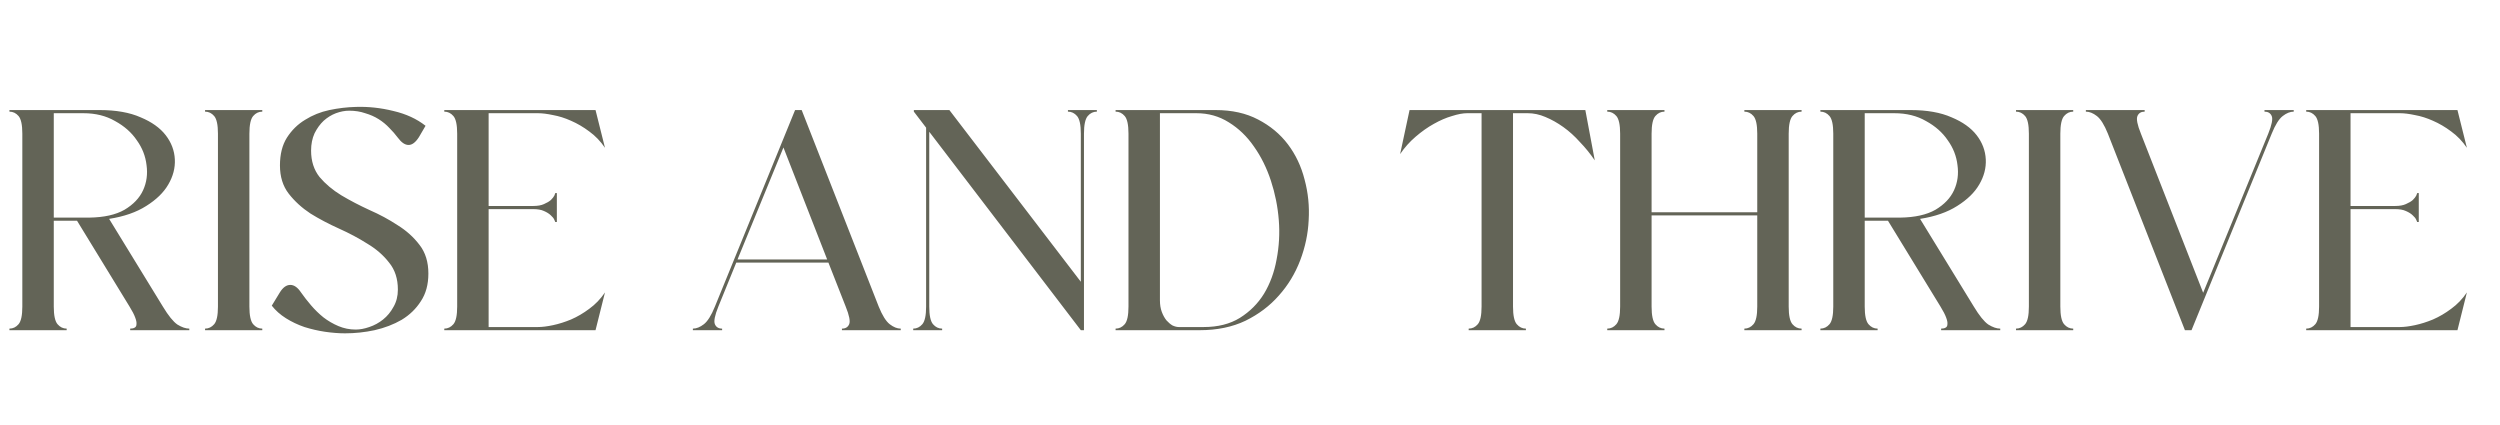 <svg width="318" height="54" viewBox="0 0 318 54" fill="none" xmlns="http://www.w3.org/2000/svg">
<path d="M1.2 14H12.68C14.76 14 16.493 14.307 17.88 14.92C19.293 15.507 20.36 16.267 21.08 17.2C21.8 18.133 22.187 19.16 22.24 20.28C22.293 21.373 22.013 22.44 21.4 23.48C20.813 24.493 19.88 25.4 18.6 26.2C17.347 27 15.773 27.547 13.88 27.84L20.72 39C21.413 40.147 22.027 40.907 22.56 41.28C23.12 41.627 23.627 41.8 24.08 41.8V42H16.56V41.8C16.8 41.8 16.987 41.76 17.12 41.68C17.28 41.6 17.36 41.453 17.36 41.24C17.387 41.027 17.333 40.747 17.2 40.4C17.067 40.027 16.827 39.56 16.48 39L9.8 28.08H6.84V39C6.84 40.12 7 40.867 7.32 41.24C7.64 41.613 8.027 41.8 8.48 41.8V42H1.2V41.8C1.653 41.8 2.04 41.613 2.36 41.24C2.68 40.867 2.84 40.12 2.84 39V17C2.84 15.88 2.68 15.133 2.36 14.76C2.04 14.387 1.653 14.2 1.2 14.2V14ZM6.84 27.68H11.36C13.227 27.653 14.72 27.32 15.84 26.68C16.96 26.013 17.747 25.187 18.2 24.2C18.653 23.213 18.8 22.147 18.64 21C18.507 19.853 18.093 18.8 17.4 17.84C16.733 16.853 15.813 16.04 14.64 15.4C13.493 14.733 12.147 14.4 10.6 14.4H6.84V27.68ZM33.363 14V14.2C32.91 14.2 32.523 14.387 32.203 14.76C31.883 15.133 31.723 15.88 31.723 17V39C31.723 40.12 31.883 40.867 32.203 41.24C32.523 41.613 32.91 41.8 33.363 41.8V42H26.083V41.8C26.536 41.8 26.923 41.613 27.243 41.24C27.563 40.867 27.723 40.12 27.723 39V17C27.723 15.88 27.563 15.133 27.243 14.76C26.923 14.387 26.536 14.2 26.083 14.2V14H33.363ZM35.57 37.24C35.97 36.573 36.424 36.24 36.93 36.24C37.41 36.24 37.864 36.56 38.29 37.2C38.664 37.733 39.09 38.28 39.57 38.84C40.05 39.4 40.57 39.907 41.13 40.36C41.717 40.813 42.357 41.187 43.05 41.48C43.744 41.773 44.477 41.92 45.25 41.92C45.784 41.92 46.357 41.813 46.97 41.6C47.61 41.387 48.197 41.067 48.73 40.64C49.264 40.213 49.704 39.68 50.05 39.04C50.424 38.4 50.61 37.667 50.61 36.84C50.61 35.453 50.237 34.307 49.49 33.4C48.77 32.467 47.85 31.667 46.73 31C45.637 30.307 44.437 29.667 43.13 29.08C41.824 28.493 40.61 27.853 39.49 27.16C38.397 26.44 37.477 25.6 36.73 24.64C35.984 23.68 35.61 22.48 35.61 21.04C35.61 19.627 35.904 18.453 36.49 17.52C37.104 16.56 37.877 15.8 38.81 15.24C39.744 14.653 40.77 14.24 41.89 14C43.037 13.76 44.157 13.627 45.25 13.6C46.85 13.547 48.45 13.72 50.05 14.12C51.65 14.493 53.01 15.12 54.13 16L53.29 17.44C52.864 18.107 52.424 18.44 51.97 18.44C51.517 18.44 51.064 18.133 50.61 17.52C50.29 17.093 49.93 16.68 49.53 16.28C49.13 15.853 48.677 15.48 48.17 15.16C47.664 14.84 47.09 14.587 46.45 14.4C45.837 14.187 45.157 14.08 44.41 14.08C43.877 14.08 43.317 14.187 42.73 14.4C42.17 14.613 41.65 14.933 41.17 15.36C40.717 15.787 40.33 16.32 40.01 16.96C39.717 17.6 39.57 18.333 39.57 19.16C39.57 20.493 39.93 21.613 40.65 22.52C41.397 23.4 42.317 24.173 43.41 24.84C44.53 25.507 45.73 26.133 47.01 26.72C48.29 27.28 49.477 27.92 50.57 28.64C51.69 29.333 52.624 30.173 53.37 31.16C54.117 32.12 54.49 33.333 54.49 34.8C54.49 36.187 54.17 37.36 53.53 38.32C52.917 39.28 52.104 40.067 51.09 40.68C50.077 41.267 48.93 41.707 47.65 42C46.397 42.267 45.144 42.4 43.89 42.4C43.09 42.4 42.237 42.333 41.33 42.2C40.45 42.067 39.584 41.867 38.73 41.6C37.877 41.307 37.09 40.933 36.37 40.48C35.65 40.027 35.05 39.493 34.57 38.88L35.57 37.24ZM75.752 14L76.953 18.8C76.392 17.973 75.726 17.28 74.953 16.72C74.206 16.16 73.433 15.707 72.632 15.36C71.859 15.013 71.099 14.773 70.353 14.64C69.606 14.48 68.966 14.4 68.433 14.4H62.153V26.2H67.832C68.392 26.2 68.846 26.12 69.192 25.96C69.566 25.8 69.859 25.627 70.073 25.44C70.286 25.227 70.433 25.04 70.513 24.88C70.593 24.693 70.632 24.587 70.632 24.56H70.832V28.24H70.632C70.632 28.213 70.593 28.12 70.513 27.96C70.433 27.773 70.286 27.587 70.073 27.4C69.859 27.187 69.566 27 69.192 26.84C68.846 26.68 68.392 26.6 67.832 26.6H62.153V41.6H68.433C68.966 41.6 69.606 41.52 70.353 41.36C71.099 41.2 71.859 40.96 72.632 40.64C73.433 40.293 74.206 39.84 74.953 39.28C75.726 38.72 76.392 38.027 76.953 37.2L75.752 42H56.513V41.8C56.966 41.8 57.352 41.613 57.672 41.24C57.992 40.867 58.153 40.12 58.153 39V17C58.153 15.88 57.992 15.133 57.672 14.76C57.352 14.387 56.966 14.2 56.513 14.2V14H75.752ZM88.134 41.8C88.588 41.8 89.054 41.613 89.534 41.24C90.014 40.867 90.481 40.12 90.934 39L101.134 14H101.974L111.774 39C112.228 40.12 112.694 40.867 113.174 41.24C113.654 41.613 114.121 41.8 114.574 41.8V42H107.094V41.8C107.548 41.8 107.854 41.613 108.014 41.24C108.174 40.867 108.028 40.12 107.574 39L105.374 33.4H93.654L91.374 39C90.921 40.12 90.774 40.867 90.934 41.24C91.094 41.613 91.401 41.8 91.854 41.8V42H88.134V41.8ZM105.214 33L99.654 18.76L93.814 33H105.214ZM116.161 41.8C116.614 41.8 117.001 41.613 117.321 41.24C117.641 40.867 117.801 40.12 117.801 39V16.24L116.241 14.2V14H120.761L137.481 35.84V17C137.481 15.88 137.321 15.133 137.001 14.76C136.681 14.387 136.294 14.2 135.841 14.2V14H139.521V14.2C139.068 14.2 138.681 14.387 138.361 14.76C138.041 15.133 137.881 15.88 137.881 17V42H137.481L118.201 16.76V39C118.201 40.12 118.361 40.867 118.681 41.24C119.001 41.613 119.388 41.8 119.841 41.8V42H116.161V41.8ZM141.903 14H154.623C156.703 14 158.503 14.4 160.023 15.2C161.57 16 162.836 17.053 163.823 18.36C164.81 19.667 165.516 21.16 165.943 22.84C166.396 24.52 166.57 26.24 166.463 28C166.383 29.733 166.023 31.44 165.383 33.12C164.743 34.8 163.836 36.293 162.663 37.6C161.516 38.907 160.103 39.973 158.423 40.8C156.743 41.6 154.81 42 152.623 42H141.903V41.8C142.356 41.8 142.743 41.613 143.063 41.24C143.383 40.867 143.543 40.12 143.543 39V17C143.543 15.88 143.383 15.133 143.063 14.76C142.743 14.387 142.356 14.2 141.903 14.2V14ZM147.543 38.2C147.543 38.76 147.623 39.253 147.783 39.68C147.943 40.107 148.143 40.467 148.383 40.76C148.623 41.027 148.876 41.24 149.143 41.4C149.436 41.533 149.703 41.6 149.943 41.6H153.103C154.916 41.6 156.45 41.213 157.703 40.44C158.983 39.64 160.01 38.613 160.783 37.36C161.556 36.08 162.09 34.627 162.383 33C162.703 31.347 162.796 29.68 162.663 28C162.53 26.293 162.196 24.627 161.663 23C161.13 21.373 160.41 19.92 159.503 18.64C158.623 17.36 157.556 16.333 156.303 15.56C155.076 14.787 153.703 14.4 152.183 14.4H147.543V38.2ZM179.295 14H201.655L202.855 20.4C202.295 19.573 201.669 18.8 200.975 18.08C200.309 17.333 199.602 16.693 198.855 16.16C198.109 15.627 197.349 15.2 196.575 14.88C195.829 14.56 195.082 14.4 194.335 14.4H192.455V39C192.455 40.12 192.615 40.867 192.935 41.24C193.255 41.613 193.642 41.8 194.095 41.8V42H186.815V41.8C187.269 41.8 187.655 41.613 187.975 41.24C188.295 40.867 188.455 40.12 188.455 39V14.4H186.615C186.082 14.4 185.442 14.52 184.695 14.76C183.949 14.973 183.175 15.307 182.375 15.76C181.602 16.187 180.829 16.733 180.055 17.4C179.309 18.04 178.655 18.773 178.095 19.6L179.295 14ZM204.442 14H211.722V14.2C211.269 14.2 210.882 14.387 210.562 14.76C210.242 15.133 210.082 15.88 210.082 17V27H223.522V17C223.522 15.88 223.362 15.133 223.042 14.76C222.722 14.387 222.336 14.2 221.882 14.2V14H229.162V14.2C228.709 14.2 228.322 14.387 228.002 14.76C227.682 15.133 227.522 15.88 227.522 17V39C227.522 40.12 227.682 40.867 228.002 41.24C228.322 41.613 228.709 41.8 229.162 41.8V42H221.882V41.8C222.336 41.8 222.722 41.613 223.042 41.24C223.362 40.867 223.522 40.12 223.522 39V27.4H210.082V39C210.082 40.12 210.242 40.867 210.562 41.24C210.882 41.613 211.269 41.8 211.722 41.8V42H204.442V41.8C204.896 41.8 205.282 41.613 205.602 41.24C205.922 40.867 206.082 40.12 206.082 39V17C206.082 15.88 205.922 15.133 205.602 14.76C205.282 14.387 204.896 14.2 204.442 14.2V14ZM231.552 14H243.032C245.112 14 246.845 14.307 248.232 14.92C249.645 15.507 250.712 16.267 251.432 17.2C252.152 18.133 252.538 19.16 252.592 20.28C252.645 21.373 252.365 22.44 251.752 23.48C251.165 24.493 250.232 25.4 248.952 26.2C247.698 27 246.125 27.547 244.232 27.84L251.072 39C251.765 40.147 252.378 40.907 252.912 41.28C253.472 41.627 253.978 41.8 254.432 41.8V42H246.912V41.8C247.152 41.8 247.338 41.76 247.472 41.68C247.632 41.6 247.712 41.453 247.712 41.24C247.738 41.027 247.685 40.747 247.552 40.4C247.418 40.027 247.178 39.56 246.832 39L240.152 28.08H237.192V39C237.192 40.12 237.352 40.867 237.672 41.24C237.992 41.613 238.378 41.8 238.832 41.8V42H231.552V41.8C232.005 41.8 232.392 41.613 232.712 41.24C233.032 40.867 233.192 40.12 233.192 39V17C233.192 15.88 233.032 15.133 232.712 14.76C232.392 14.387 232.005 14.2 231.552 14.2V14ZM237.192 27.68H241.712C243.578 27.653 245.072 27.32 246.192 26.68C247.312 26.013 248.098 25.187 248.552 24.2C249.005 23.213 249.152 22.147 248.992 21C248.858 19.853 248.445 18.8 247.752 17.84C247.085 16.853 246.165 16.04 244.992 15.4C243.845 14.733 242.498 14.4 240.952 14.4H237.192V27.68ZM263.714 14V14.2C263.261 14.2 262.874 14.387 262.554 14.76C262.234 15.133 262.074 15.88 262.074 17V39C262.074 40.12 262.234 40.867 262.554 41.24C262.874 41.613 263.261 41.8 263.714 41.8V42H256.434V41.8C256.888 41.8 257.274 41.613 257.594 41.24C257.914 40.867 258.074 40.12 258.074 39V17C258.074 15.88 257.914 15.133 257.594 14.76C257.274 14.387 256.888 14.2 256.434 14.2V14H263.714ZM265.322 14.2V14H272.802V14.2C272.349 14.2 272.042 14.387 271.882 14.76C271.722 15.133 271.869 15.88 272.322 17L280.242 37.24L288.522 17C288.975 15.88 289.122 15.133 288.962 14.76C288.802 14.387 288.495 14.2 288.042 14.2V14H291.762V14.2C291.309 14.2 290.842 14.387 290.362 14.76C289.882 15.133 289.415 15.88 288.962 17L278.762 42H277.922L268.122 17C267.669 15.88 267.202 15.133 266.722 14.76C266.242 14.387 265.775 14.2 265.322 14.2ZM312.588 14L313.788 18.8C313.228 17.973 312.562 17.28 311.788 16.72C311.042 16.16 310.268 15.707 309.468 15.36C308.695 15.013 307.935 14.773 307.188 14.64C306.442 14.48 305.802 14.4 305.268 14.4H298.988V26.2H304.668C305.228 26.2 305.682 26.12 306.028 25.96C306.402 25.8 306.695 25.627 306.908 25.44C307.122 25.227 307.268 25.04 307.348 24.88C307.428 24.693 307.468 24.587 307.468 24.56H307.668V28.24H307.468C307.468 28.213 307.428 28.12 307.348 27.96C307.268 27.773 307.122 27.587 306.908 27.4C306.695 27.187 306.402 27 306.028 26.84C305.682 26.68 305.228 26.6 304.668 26.6H298.988V41.6H305.268C305.802 41.6 306.442 41.52 307.188 41.36C307.935 41.2 308.695 40.96 309.468 40.64C310.268 40.293 311.042 39.84 311.788 39.28C312.562 38.72 313.228 38.027 313.788 37.2L312.588 42H293.348V41.8C293.802 41.8 294.188 41.613 294.508 41.24C294.828 40.867 294.988 40.12 294.988 39V17C294.988 15.88 294.828 15.133 294.508 14.76C294.188 14.387 293.802 14.2 293.348 14.2V14H312.588Z" fill="#636457"/>
</svg>
